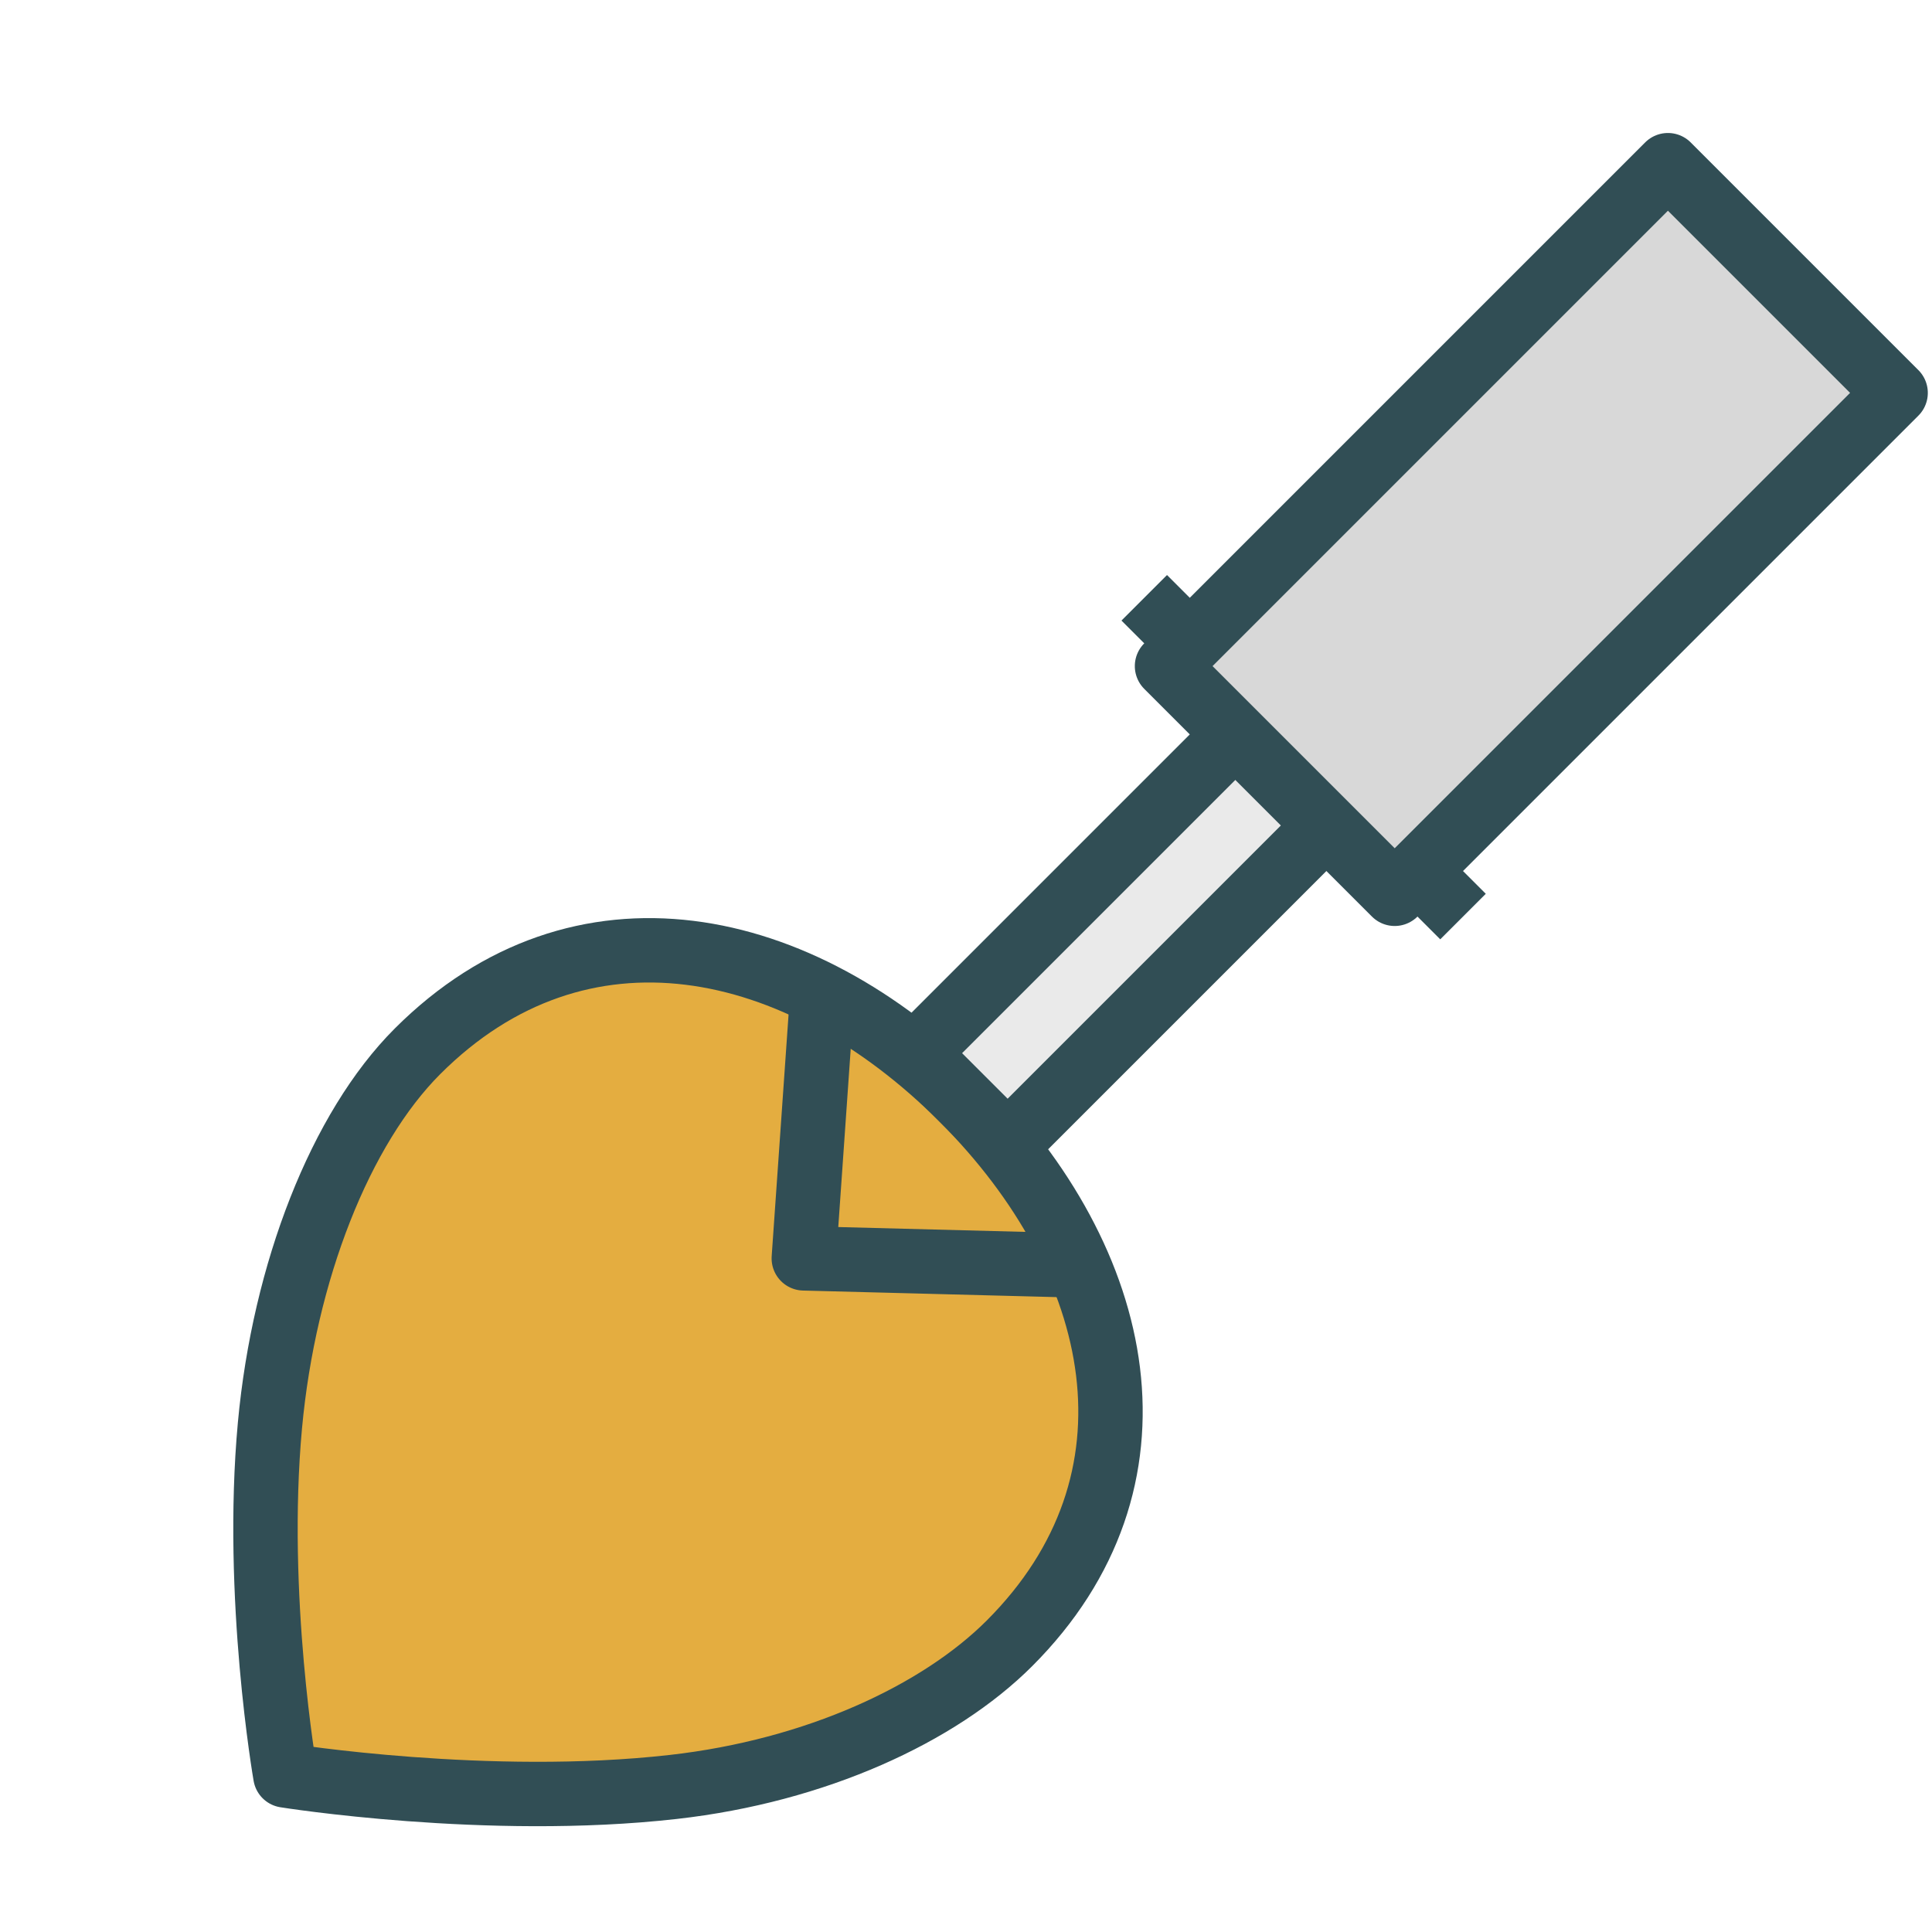 <?xml version="1.0" encoding="UTF-8" standalone="no"?>
<svg width="60px" height="60px" viewBox="0 0 60 60" version="1.1" xmlns="http://www.w3.org/2000/svg" xmlns:xlink="http://www.w3.org/1999/xlink" xmlns:sketch="http://www.bohemiancoding.com/sketch/ns">
    <!-- Generator: Sketch 3.2.2 (9983) - http://www.bohemiancoding.com/sketch -->
    <title>Gardening</title>
    <desc>Created with Sketch.</desc>
    <defs></defs>
    <g id="colored" stroke="none" stroke-width="1" fill="none" fill-rule="evenodd" sketch:type="MSPage">
        <g id="Activities_sliced" sketch:type="MSLayerGroup"></g>
        <g id="Activities" sketch:type="MSLayerGroup" transform="translate(-14, -2)" stroke="#314E55" stroke-width="2" stroke-linejoin="round">
            <g id="Gardening" transform="translate(46, 33.293) rotate(-315) translate(-46, -33.293) translate(32.5, -0.207)" sketch:type="MSShapeGroup">
                <path d="M5.974,59.373 C9.39,63.482 14,66.722 14,66.722 C14,66.722 19.16,62.989 22.773,58.454 C25.548,54.973 27,51.019 27,47.92 C27,40.784 21.18,37 14,37 C6.82,37 1,40.784 1,47.92 C1,51.295 2.909,55.684 5.974,59.373 Z" id="Oval-797" stroke-linecap="round" fill="#E4AD40"></path>
                <rect id="Rectangle-947" stroke-linecap="round" fill="#EAEAEA" x="12" y="22" width="4" height="15"></rect>
                <path d="M8,22 L20,22" id="Line" stroke-linecap="square"></path>
                <rect id="Rectangle-948" stroke-linecap="round" fill="#D8D8D8" x="9" y="1" width="10" height="22"></rect>
                <path d="M9.072,38.279 L14.03,43.982 L20.036,38.279" id="Path-1866" stroke-linecap="round"></path>
            </g>
        </g>
    </g>
</svg>